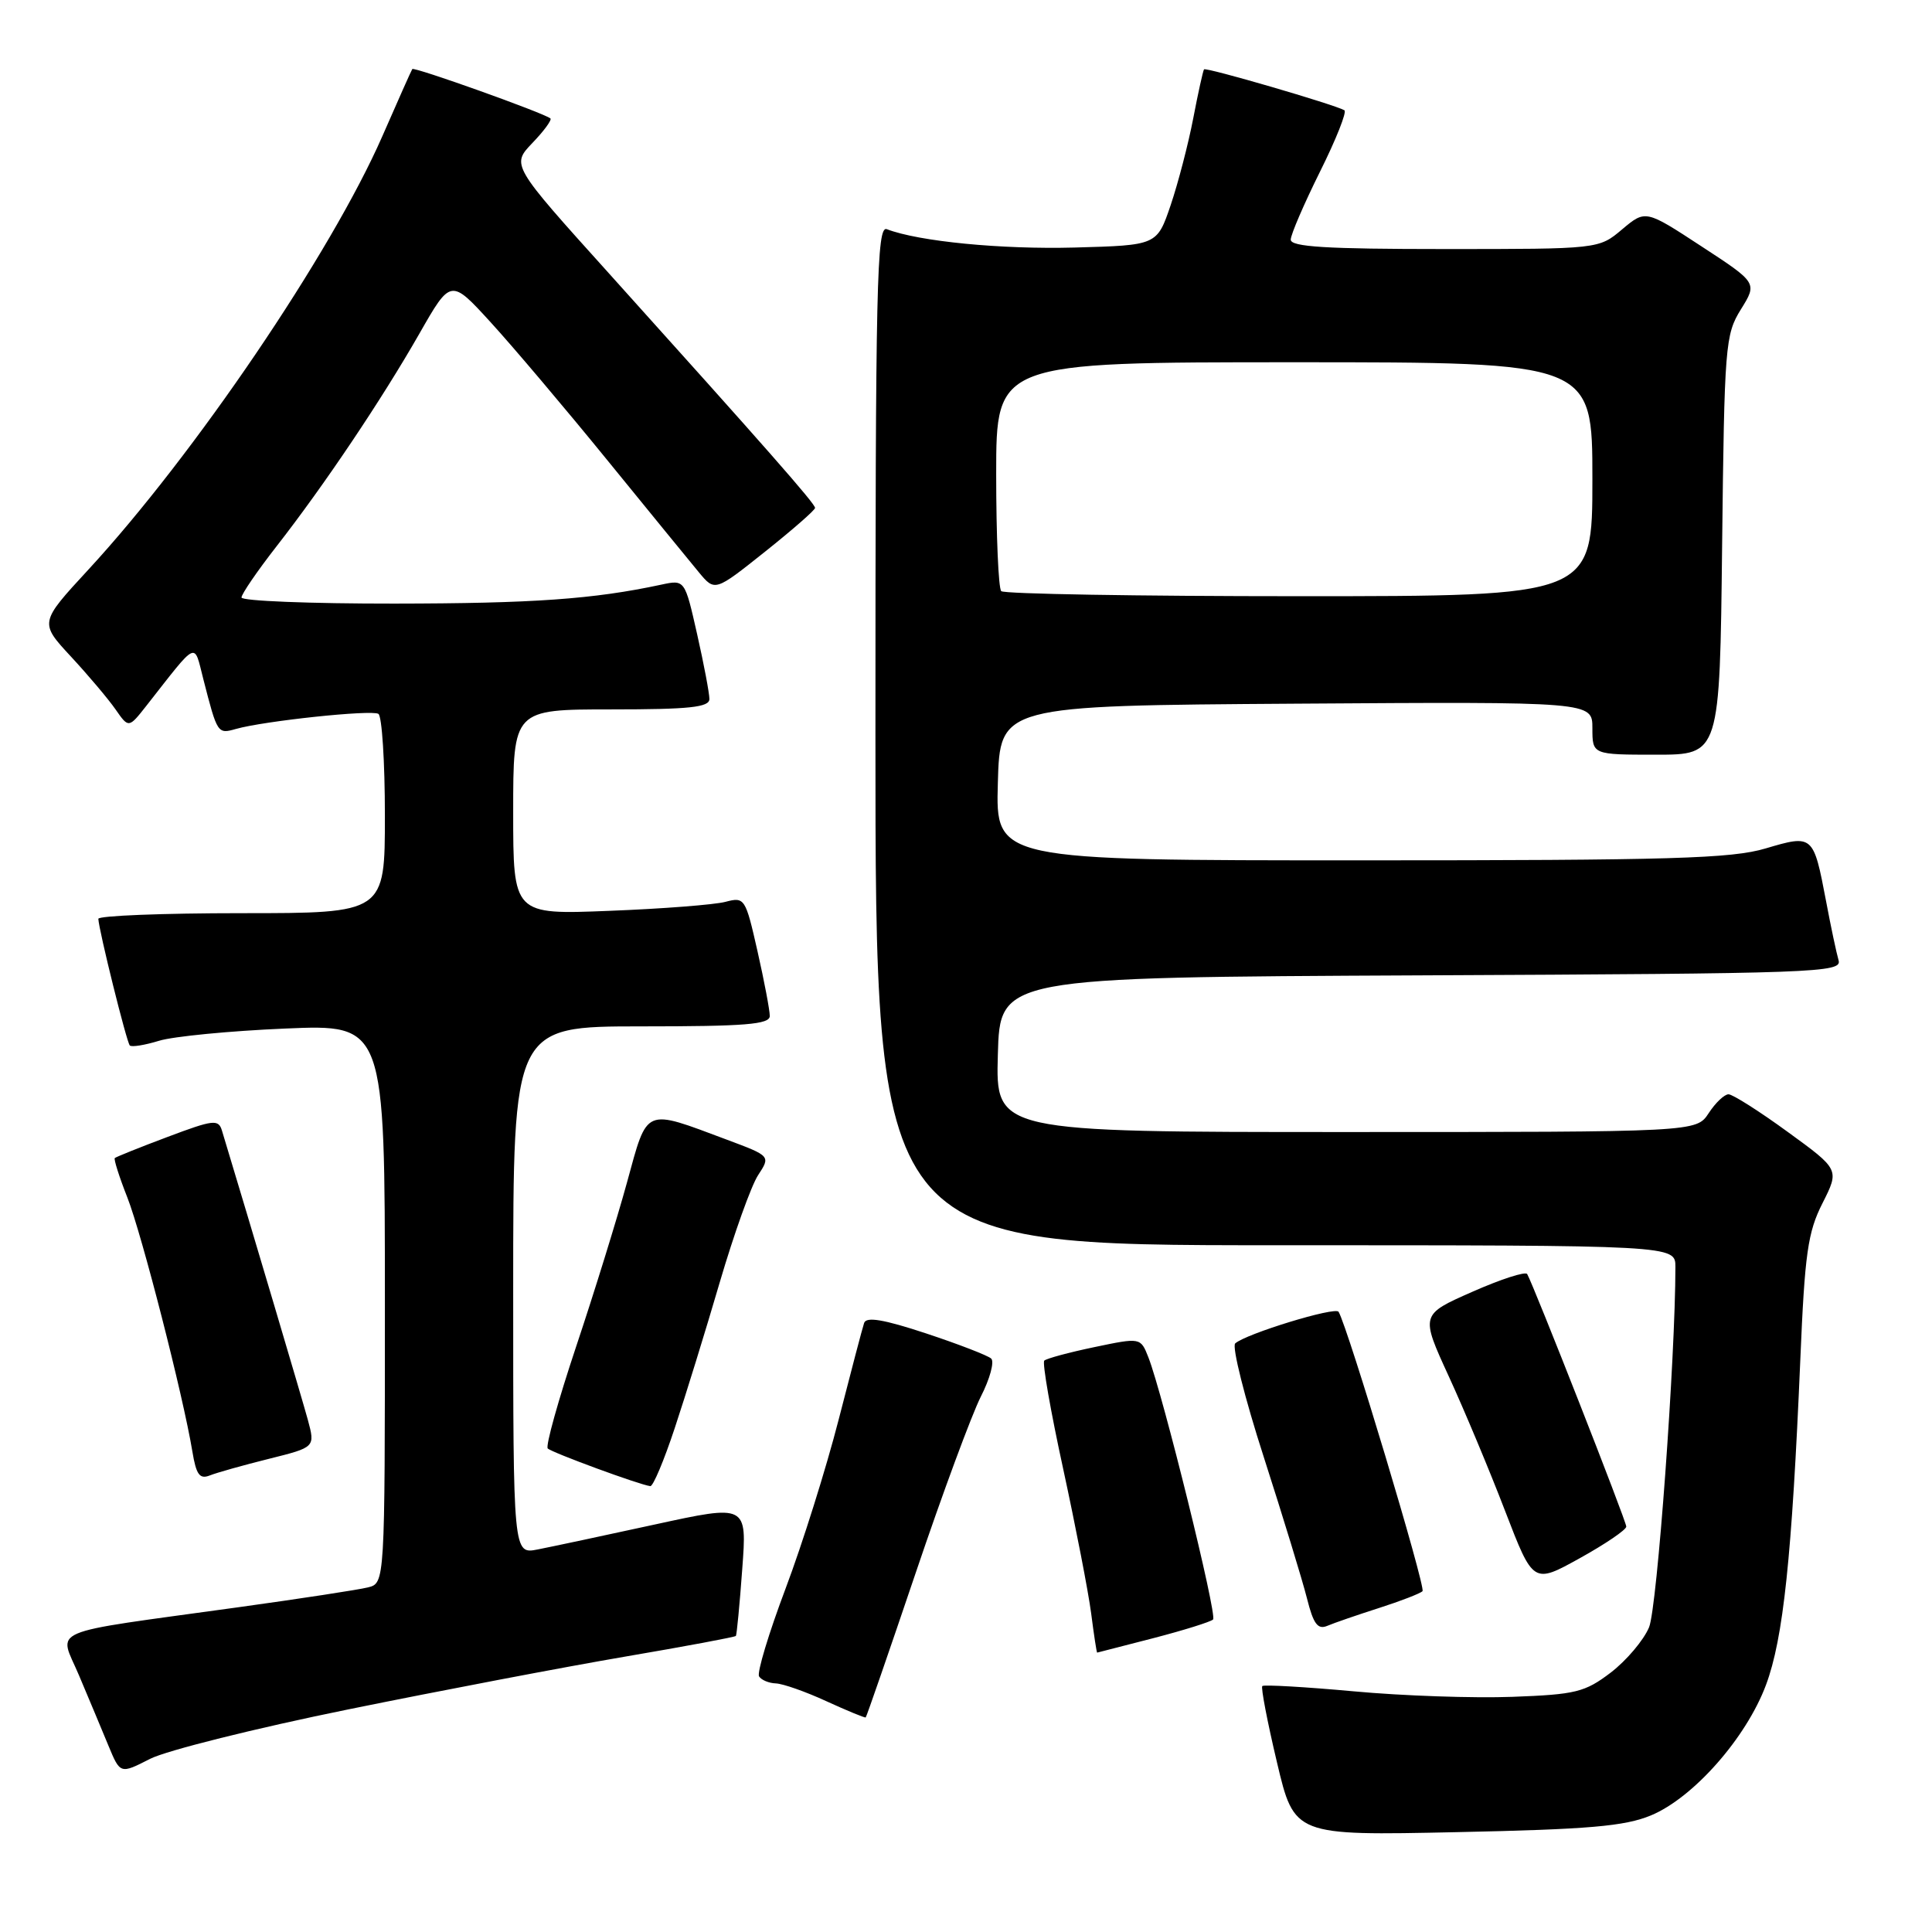 <?xml version="1.0" encoding="UTF-8" standalone="no"?>
<!DOCTYPE svg PUBLIC "-//W3C//DTD SVG 1.1//EN" "http://www.w3.org/Graphics/SVG/1.1/DTD/svg11.dtd" >
<svg xmlns="http://www.w3.org/2000/svg" xmlns:xlink="http://www.w3.org/1999/xlink" version="1.1" viewBox="0 0 256 256">
 <g >
 <path fill="currentColor"
d=" M 218.76 240.55 C 224.39 238.21 231.38 230.28 234.00 223.27 C 236.30 217.12 237.44 206.29 238.55 180.19 C 239.14 166.09 239.54 163.27 241.49 159.43 C 243.74 154.97 243.74 154.97 236.89 149.99 C 233.12 147.24 229.58 145.00 229.04 145.00 C 228.49 145.00 227.31 146.12 226.41 147.50 C 224.77 150.00 224.77 150.00 178.35 150.00 C 131.93 150.00 131.93 150.00 132.22 139.75 C 132.50 129.50 132.50 129.50 188.31 129.24 C 240.83 129.00 244.10 128.88 243.62 127.24 C 243.34 126.28 242.59 122.75 241.96 119.39 C 240.29 110.61 240.23 110.56 233.96 112.42 C 229.43 113.77 221.45 114.00 180.28 114.00 C 131.93 114.00 131.93 114.00 132.22 103.75 C 132.50 93.50 132.50 93.50 171.75 93.24 C 211.00 92.98 211.00 92.98 211.00 96.49 C 211.00 100.00 211.00 100.00 219.44 100.00 C 227.88 100.00 227.88 100.00 228.19 72.25 C 228.49 45.75 228.60 44.34 230.68 40.99 C 232.86 37.48 232.86 37.48 225.45 32.64 C 218.04 27.79 218.04 27.79 214.94 30.39 C 211.85 33.00 211.85 33.00 191.42 33.00 C 175.74 33.00 171.01 32.71 171.03 31.75 C 171.04 31.06 172.79 27.01 174.91 22.74 C 177.04 18.47 178.49 14.81 178.14 14.61 C 176.85 13.86 159.79 8.88 159.54 9.19 C 159.41 9.36 158.76 12.28 158.11 15.68 C 157.46 19.07 156.11 24.25 155.12 27.18 C 153.31 32.50 153.31 32.50 142.41 32.80 C 132.68 33.06 121.76 32.00 117.51 30.37 C 116.17 29.85 116.00 37.51 116.00 97.39 C 116.00 165.00 116.00 165.00 169.00 165.00 C 222.00 165.00 222.00 165.00 222.00 167.87 C 222.00 179.91 219.58 213.05 218.51 215.62 C 217.80 217.33 215.51 220.03 213.44 221.62 C 210.01 224.23 208.79 224.53 200.39 224.84 C 195.30 225.03 185.84 224.71 179.38 224.11 C 172.91 223.52 167.46 223.21 167.26 223.41 C 167.06 223.61 167.93 228.15 169.20 233.50 C 171.50 243.23 171.50 243.23 193.00 242.77 C 210.56 242.40 215.28 241.99 218.76 240.55 Z  M 46.17 226.50 C 58.45 224.00 74.98 220.85 82.89 219.50 C 90.81 218.15 97.39 216.92 97.51 216.77 C 97.62 216.62 98.01 212.64 98.35 207.92 C 98.99 199.34 98.99 199.34 86.74 202.01 C 80.01 203.48 73.04 204.96 71.25 205.31 C 68.00 205.95 68.00 205.95 68.00 170.97 C 68.00 136.00 68.00 136.00 85.00 136.00 C 98.77 136.00 102.00 135.74 102.00 134.62 C 102.00 133.87 101.27 130.00 100.37 126.03 C 98.78 119.00 98.67 118.83 96.12 119.50 C 94.68 119.88 87.76 120.42 80.75 120.69 C 68.00 121.20 68.00 121.20 68.00 107.60 C 68.00 94.00 68.00 94.00 81.00 94.00 C 91.37 94.00 94.00 93.72 94.00 92.62 C 94.00 91.87 93.27 88.00 92.37 84.02 C 90.74 76.80 90.74 76.80 87.62 77.47 C 78.62 79.40 70.64 79.96 52.25 79.98 C 41.11 79.99 32.00 79.63 32.00 79.17 C 32.00 78.72 34.08 75.68 36.62 72.42 C 42.96 64.30 50.59 52.93 55.57 44.21 C 59.73 36.92 59.73 36.92 65.02 42.71 C 67.93 45.89 74.86 54.08 80.41 60.90 C 85.96 67.72 91.45 74.44 92.61 75.84 C 94.73 78.39 94.73 78.39 101.36 73.11 C 105.01 70.20 108.00 67.59 108.00 67.30 C 108.00 66.73 101.51 59.35 80.65 36.18 C 67.75 21.87 67.75 21.87 70.55 18.94 C 72.09 17.34 73.16 15.87 72.93 15.69 C 71.98 14.94 54.85 8.82 54.63 9.15 C 54.50 9.34 52.72 13.34 50.67 18.03 C 43.90 33.50 25.74 60.28 11.69 75.50 C 5.23 82.50 5.23 82.50 9.40 87.00 C 11.69 89.47 14.35 92.62 15.31 94.00 C 17.05 96.50 17.05 96.50 19.41 93.50 C 26.32 84.70 25.66 85.00 26.95 90.02 C 28.80 97.23 28.83 97.28 31.26 96.59 C 34.99 95.53 49.22 94.02 50.14 94.59 C 50.61 94.88 51.00 100.94 51.00 108.06 C 51.00 121.00 51.00 121.00 32.00 121.00 C 21.55 121.00 13.02 121.34 13.03 121.75 C 13.10 123.29 16.78 138.12 17.20 138.53 C 17.44 138.77 19.18 138.49 21.07 137.91 C 22.95 137.33 30.46 136.60 37.75 136.29 C 51.00 135.72 51.00 135.72 51.00 172.75 C 51.00 209.78 51.00 209.78 48.75 210.34 C 47.51 210.65 39.75 211.84 31.50 212.98 C 5.59 216.57 7.79 215.63 10.47 222.00 C 11.75 225.03 13.50 229.20 14.36 231.29 C 15.93 235.08 15.93 235.08 19.88 233.06 C 22.06 231.95 33.88 229.00 46.17 226.50 Z  M 121.34 208.40 C 124.87 197.94 128.76 187.44 129.96 185.07 C 131.17 182.70 131.79 180.42 131.33 180.01 C 130.87 179.60 126.99 178.10 122.70 176.68 C 117.10 174.83 114.79 174.44 114.50 175.30 C 114.28 175.96 112.76 181.73 111.12 188.13 C 109.48 194.52 106.32 204.59 104.09 210.50 C 101.86 216.42 100.28 221.65 100.58 222.13 C 100.88 222.61 101.88 223.03 102.81 223.06 C 103.74 223.10 106.75 224.15 109.50 225.42 C 112.25 226.68 114.59 227.64 114.71 227.57 C 114.82 227.49 117.80 218.86 121.34 208.40 Z  M 152.84 217.06 C 156.88 216.01 160.43 214.90 160.74 214.59 C 161.31 214.02 154.08 184.75 152.17 179.86 C 151.13 177.22 151.13 177.22 145.01 178.50 C 141.65 179.20 138.66 180.01 138.37 180.29 C 138.09 180.58 139.22 187.04 140.88 194.65 C 142.53 202.27 144.20 210.86 144.58 213.75 C 144.95 216.64 145.31 218.99 145.38 218.98 C 145.45 218.97 148.80 218.11 152.84 217.06 Z  M 182.72 213.07 C 185.59 212.15 188.18 211.15 188.49 210.84 C 188.96 210.38 178.60 175.90 177.37 173.82 C 176.95 173.10 165.09 176.73 163.67 178.01 C 163.22 178.42 164.92 185.22 167.47 193.11 C 170.01 201.01 172.58 209.41 173.18 211.79 C 174.03 215.19 174.61 215.97 175.88 215.43 C 176.77 215.05 179.85 213.99 182.72 213.07 Z  M 215.49 202.28 C 215.49 201.55 203.23 170.33 202.36 168.82 C 202.14 168.44 198.87 169.50 195.09 171.17 C 188.22 174.20 188.22 174.20 191.96 182.35 C 194.02 186.83 197.38 194.86 199.43 200.20 C 203.16 209.89 203.16 209.89 209.33 206.47 C 212.72 204.59 215.50 202.70 215.49 202.28 Z  M 89.40 189.25 C 90.82 184.99 93.51 176.27 95.38 169.88 C 97.26 163.48 99.54 157.11 100.45 155.72 C 102.11 153.18 102.11 153.18 96.33 151.02 C 85.25 146.88 85.84 146.62 83.08 156.68 C 81.75 161.53 78.72 171.32 76.34 178.43 C 73.97 185.54 72.27 191.61 72.58 191.93 C 73.11 192.47 84.77 196.76 86.17 196.92 C 86.54 196.96 87.99 193.51 89.40 189.25 Z  M 35.64 193.30 C 41.77 191.77 41.77 191.77 40.79 188.13 C 40.02 185.32 33.32 162.73 29.41 149.81 C 28.95 148.28 28.28 148.36 22.20 150.65 C 18.52 152.03 15.37 153.30 15.21 153.45 C 15.06 153.61 15.80 155.95 16.87 158.66 C 18.79 163.54 24.28 184.98 25.49 192.33 C 26.00 195.41 26.45 196.04 27.81 195.50 C 28.74 195.13 32.26 194.14 35.64 193.30 Z  M 132.67 78.33 C 132.30 77.97 132.00 70.99 132.00 62.83 C 132.00 48.00 132.00 48.00 171.50 48.00 C 211.00 48.00 211.00 48.00 211.00 63.50 C 211.00 79.00 211.00 79.00 172.17 79.00 C 150.81 79.00 133.03 78.70 132.67 78.33 Z "/>
</g>
</svg>